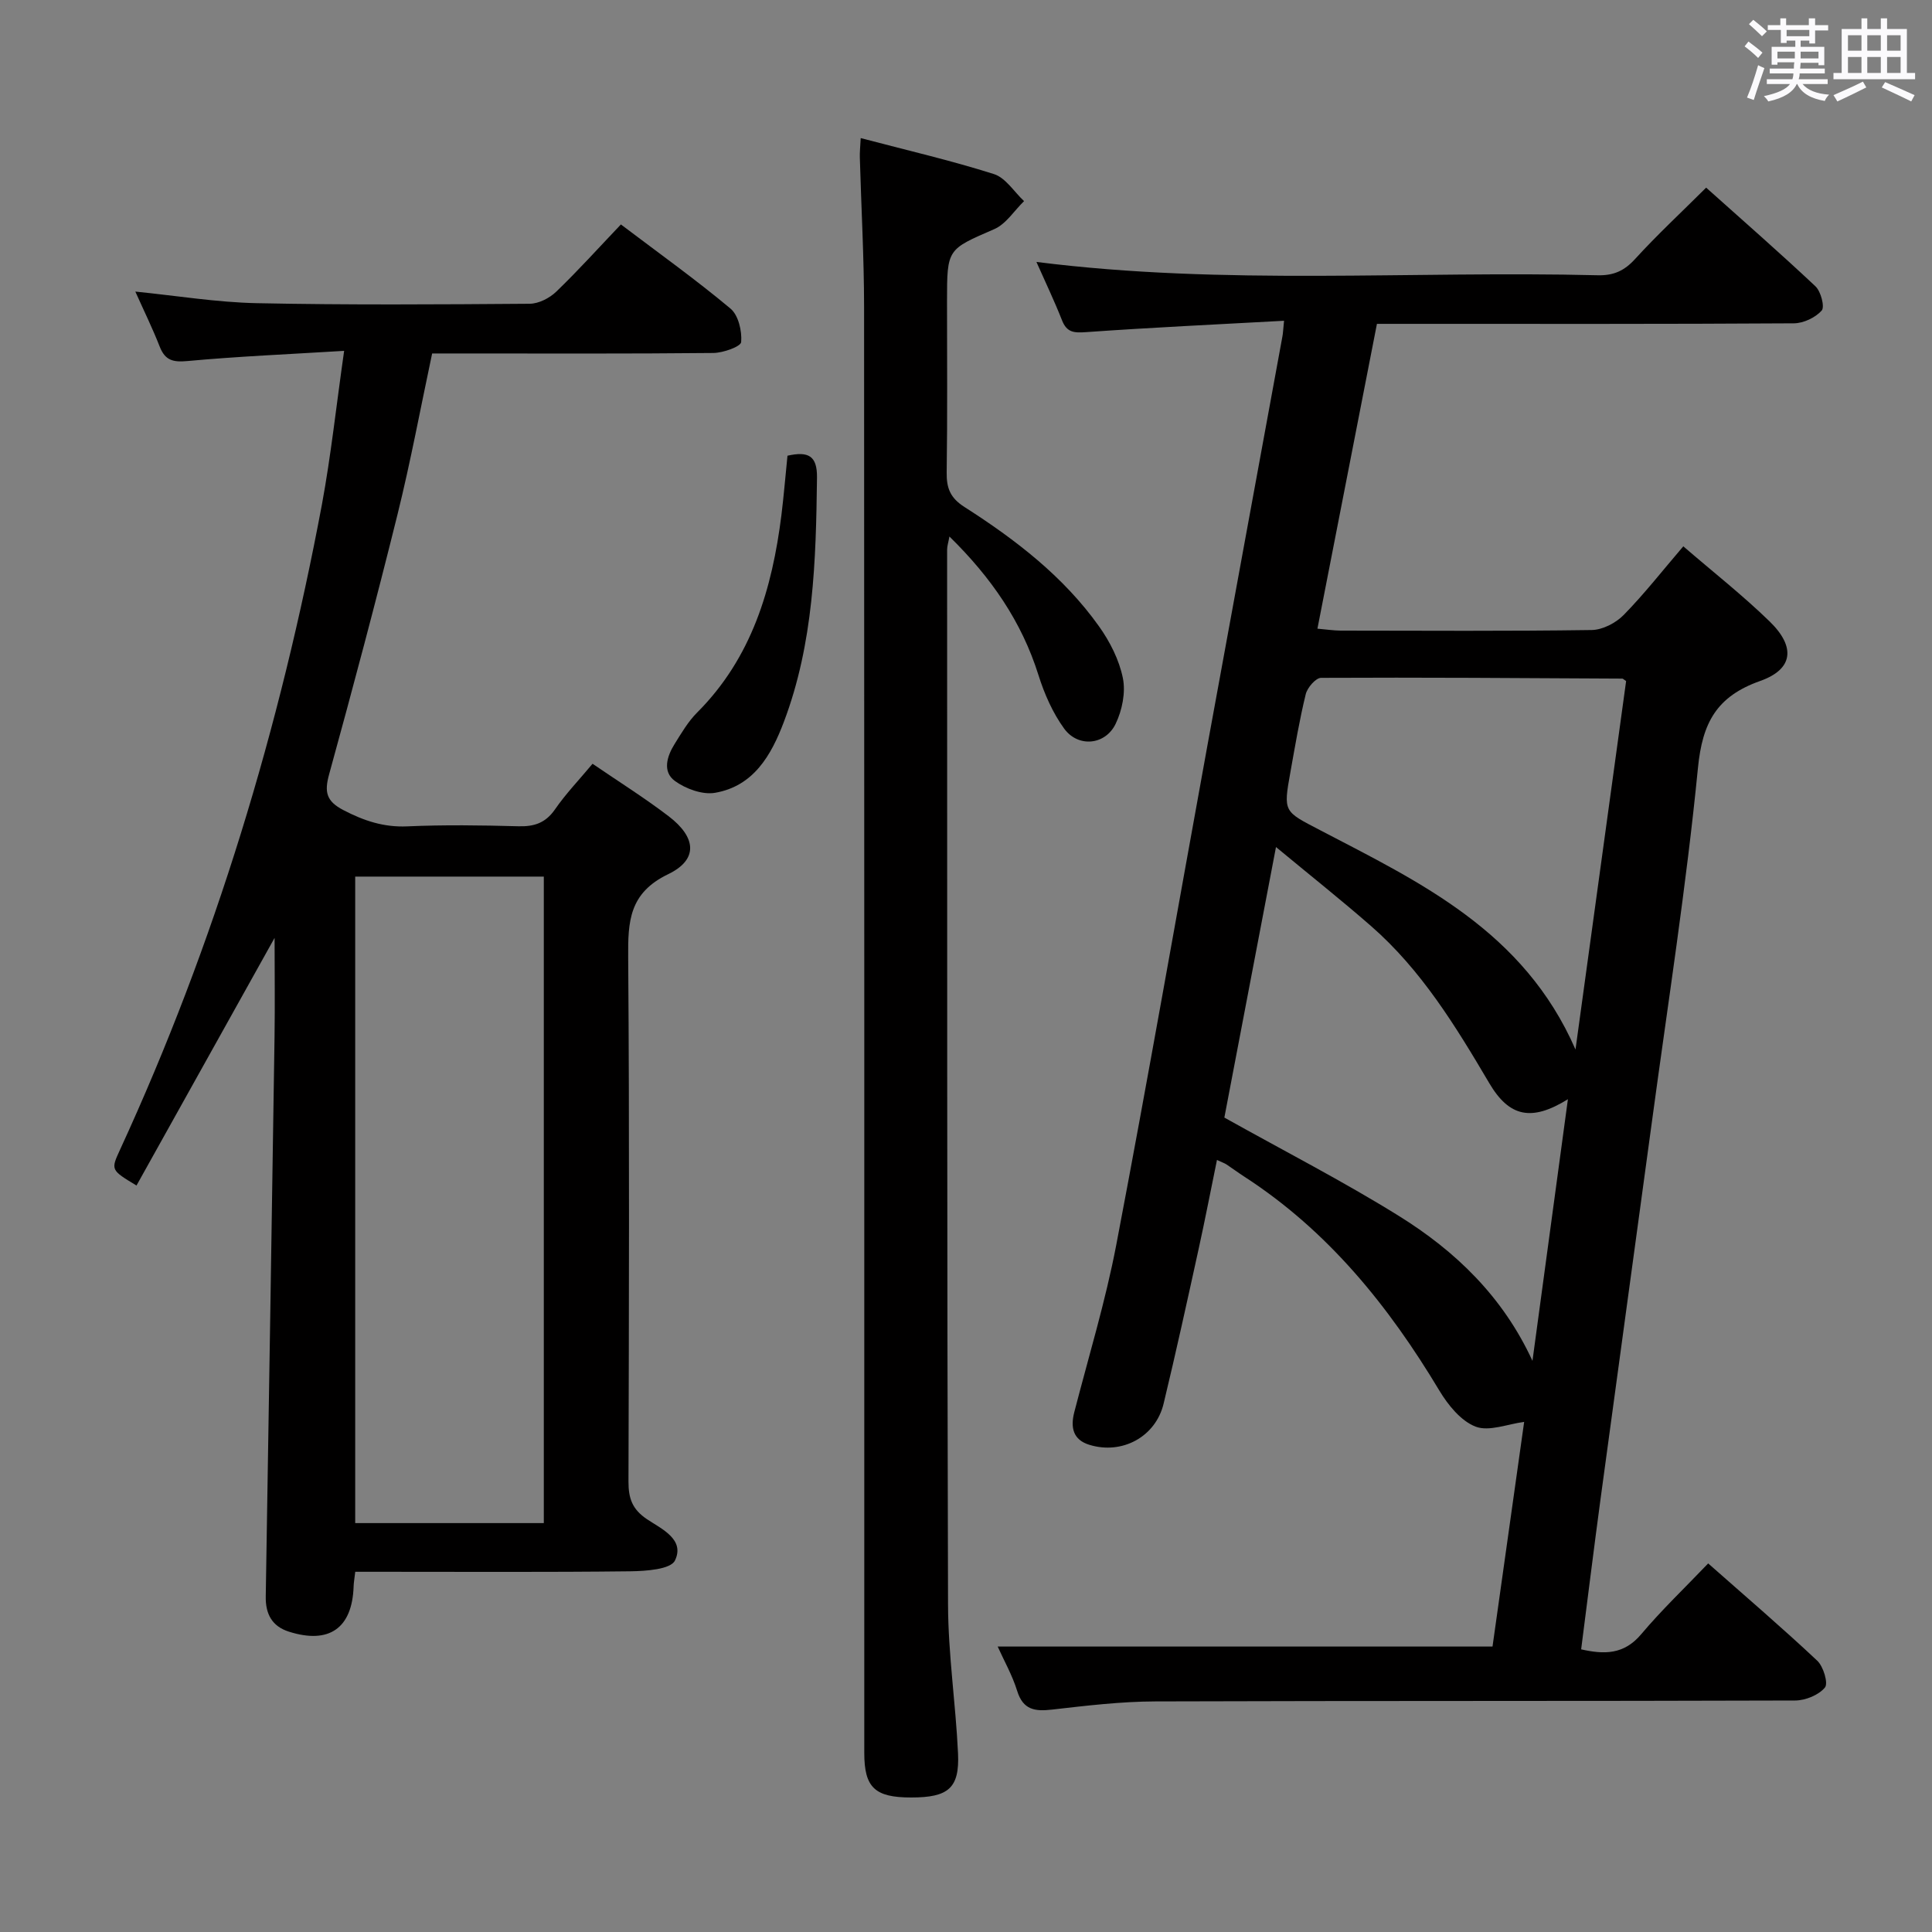 <svg enable-background="new 0 0 400 400" viewBox="0 0 400 400" xmlns="http://www.w3.org/2000/svg"><rect x="0" y="0" width="400" height="400" fill="#808080" stroke="none"/><path d="m361.2 9.6.8-1c.9.7 1.9 1.4 2.9 2.3l-.9 1.1c-1-1-2-1.8-2.8-2.4zm.5 10.6c.9-2.1 1.6-4.3 2.3-6.7.4.2.8.4 1.3.6-.7 2.1-1.5 4.3-2.2 6.6zm.4-15.2.9-.9c1 .8 2 1.6 2.8 2.4l-1 1c-.9-.9-1.8-1.7-2.7-2.5zm12.5-1.2h1.2v1.4h2.7v1.1h-2.7v2.7h-1.2v-.6h-1.8v1.3h4.9v3.8h-1.2v-.5h-3.7c0 .4-.1.9-.1 1.2h5.1v1h-5.2c0 .5-.1.9-.2 1.2h6v1h-5.2c1.1 1.3 2.9 2 5.5 2.2-.4.4-.7.8-.9 1.3-2.9-.5-4.8-1.6-5.7-3.5h-.1c-.8 1.7-2.7 2.9-5.9 3.6-.2-.4-.6-.8-.9-1.1 2.8-.6 4.6-1.4 5.4-2.5h-4.8v-1h5.3c.1-.3.2-.7.2-1.2h-4.9v-1h5c0-.4 0-.8.1-1.3h-3.5v.5h-1.2v-3.7h4.9v-1.3h-1.8v.5h-1.2v-2.7h-2.7v-1h2.6v-1.4h1.2v1.4h4.7v-1.4zm-6.6 8.3h3.6c0-.4 0-.9 0-1.4h-3.6zm1.9-4.6h4.7v-1.3h-4.7zm6.6 3.2h-3.7v1.4h3.7z" fill="#fbfafc"/><path d="m385.3 3.8h1.3v2.2h2.8v-2.2h1.3v2.2h4.1v9.1h1.7v1.3h-16.9v-1.3h1.7v-9.1h4.1v-2.2zm.4 13.1.7 1.2c-1.8.9-3.8 1.9-6 2.9-.2-.4-.5-.8-.8-1.3 2.3-1 4.3-1.9 6.1-2.8zm-3.1-6.4h2.8v-3.2h-2.8zm0 4.6h2.8v-3.3h-2.8zm4-4.6h2.8v-3.2h-2.8zm0 4.6h2.8v-3.3h-2.8zm3.7 1.9c2.1.9 4.1 1.8 6.1 2.7l-.7 1.3c-2.2-1.1-4.2-2-6.1-2.9zm3.2-9.7h-2.8v3.2h2.8v-3.1zm-2.8 7.8h2.8v-3.3h-2.8z" fill="#fbfafc"/><g fill="#010000"><path d="m265.85 66.41c-14.09.77-27.52 1.4-40.93 2.35-2.5.18-4.03.13-5.04-2.44-1.56-3.97-3.41-7.83-5.3-12.09 39.02 4.94 77.66 1.8 116.21 2.76 3.29.08 5.51-.92 7.74-3.37 4.57-5.01 9.56-9.64 14.71-14.77 7.65 6.85 15.28 13.51 22.64 20.44 1.12 1.06 1.95 4.26 1.28 5.01-1.31 1.46-3.77 2.63-5.76 2.64-26.66.17-53.33.11-79.99.11-1.83 0-3.65 0-6.33 0-4.08 20.89-8.16 41.76-12.32 63.11 1.94.17 3.36.39 4.78.4 17.33.02 34.67.13 51.99-.12 2.26-.03 5.02-1.46 6.64-3.12 4.29-4.38 8.08-9.24 12.34-14.21 6.15 5.31 12.31 10.14 17.89 15.57 5.39 5.25 4.9 9.87-1.96 12.3-9.04 3.2-11.98 8.64-12.9 18.03-2.4 24.44-6.22 48.74-9.51 73.1-3.52 26-7.11 51.98-10.62 77.98-1.4 10.37-2.68 20.75-4.05 31.39 4.71 1.06 8.83 1.15 12.43-3.13 4.26-5.06 9.08-9.64 13.87-14.66 7.73 6.83 15.31 13.31 22.58 20.14 1.28 1.2 2.32 4.69 1.59 5.56-1.3 1.56-4.02 2.67-6.15 2.68-44.16.15-88.33.04-132.49.19-7.12.02-14.26.88-21.35 1.69-3.56.41-6.02.09-7.25-3.88-1.02-3.28-2.76-6.33-4.03-9.17h102.45c2.14-15.17 4.4-31.2 6.55-46.51-3.44.44-7.26 2.05-10.05.98-3.04-1.17-5.71-4.47-7.51-7.47-10.49-17.5-23.02-33.04-40.35-44.27-1.26-.81-2.46-1.71-3.71-2.54-.41-.27-.89-.42-1.98-.93-1.29 6.27-2.46 12.35-3.79 18.4-2.35 10.7-4.69 21.41-7.26 32.06-1.65 6.85-8.58 10.61-15.38 8.51-3.37-1.04-3.93-3.57-3.11-6.76 2.98-11.54 6.47-22.99 8.7-34.68 6.56-34.39 12.58-68.88 18.86-103.33 5.15-28.24 10.36-56.47 15.53-84.7.12-.62.14-1.28.34-3.25zm51.43 215.34c2.42-17.88 4.85-35.77 7.34-54.17-7.51 4.66-12.14 3.7-16.28-3.32-6.95-11.78-14.05-23.43-24.49-32.54-6.17-5.39-12.6-10.49-19.67-16.35-3.79 19.85-7.32 38.34-10.69 56.01 12.46 6.97 24.57 13.18 36.09 20.34 11.72 7.28 21.55 16.68 27.7 30.03zm19.39-140.74c-.51-.34-.65-.51-.78-.51-20.79-.11-41.58-.27-62.38-.16-1.1.01-2.84 2.03-3.17 3.38-1.3 5.31-2.2 10.72-3.17 16.11-1.51 8.35-1.37 8.13 6.13 12.04 20.72 10.82 42.17 20.86 52.89 45.42 3.63-26.38 7.07-51.43 10.48-76.28z"/><path d="m71.25 72.64c-11.61.71-22.05 1.15-32.44 2.11-3.01.28-4.63-.14-5.75-3-1.45-3.71-3.21-7.29-5.04-11.38 8.6.86 16.87 2.23 25.15 2.4 18.82.39 37.65.26 56.48.12 1.87-.01 4.12-1.16 5.51-2.5 4.54-4.37 8.77-9.07 13.39-13.92 8.01 6.06 15.58 11.47 22.69 17.42 1.64 1.37 2.4 4.64 2.21 6.93-.08.94-3.73 2.24-5.77 2.26-17.49.18-34.99.1-52.49.1-1.81 0-3.63 0-5.72 0-2.4 11.28-4.45 22.35-7.15 33.25-4.47 18.03-9.25 35.98-14.18 53.89-1.01 3.66-.59 5.56 2.95 7.4 4.24 2.21 8.36 3.59 13.24 3.37 7.65-.34 15.33-.23 22.99-.02 3.27.09 5.62-.67 7.58-3.49 2.25-3.26 5.03-6.15 7.78-9.45 5.37 3.67 10.73 7.03 15.74 10.85 5.78 4.41 6.16 9-.08 12.01-8.11 3.9-8.34 9.81-8.28 17.27.27 36.16.16 72.31.06 108.47-.01 3.47.76 5.75 3.85 7.82 2.94 1.97 7.9 4.15 5.77 8.54-.89 1.84-6.04 2.19-9.26 2.23-17.16.2-34.32.1-51.49.1-1.78 0-3.56 0-5.44 0-.17 1.47-.32 2.28-.34 3.08-.3 8.61-5.07 11.96-13.39 9.32-3.51-1.11-4.86-3.67-4.8-7.27.63-38.61 1.24-77.21 1.82-115.82.1-6.77.01-13.54.01-20.55-9.65 17.3-19.11 34.27-28.59 51.27-5.31-3.21-5.34-3.22-3.43-7.37 19.69-42.76 33.16-87.48 41.83-133.68 1.86-10.08 2.95-20.3 4.59-31.76zm41.34 242.7c0-44.95 0-89.5 0-133.85-13.31 0-26.21 0-39.05 0v133.85z"/><path d="m178.2 28.59c9.44 2.49 18.62 4.61 27.58 7.45 2.43.77 4.18 3.68 6.24 5.6-2.04 1.98-3.73 4.74-6.17 5.8-9.7 4.22-9.78 4.02-9.78 14.87 0 11.83.1 23.66-.07 35.48-.05 3.27.73 5.3 3.7 7.19 10.56 6.75 20.49 14.37 27.84 24.7 2.26 3.17 4.18 6.95 4.94 10.72.6 2.96-.15 6.65-1.49 9.44-2.12 4.44-7.76 4.99-10.66 1.02-2.38-3.27-4.11-7.21-5.33-11.1-3.48-11.07-9.78-20.2-18.43-28.68-.23 1.27-.48 2-.48 2.72.02 72.8-.03 145.6.19 218.41.03 10.27 1.59 20.53 2.07 30.82.33 7.19-2 9.12-9.68 9.12-7.54.01-9.73-2.05-9.73-9.22 0-99.79.02-199.58-.04-299.37-.01-10.3-.59-20.61-.88-30.91-.04-1.11.09-2.25.18-4.06z"/><path d="m163.04 94.35c4.29-.96 6.17-.02 6.11 4.54-.21 17.17-.69 34.28-6.87 50.6-2.6 6.87-6.25 13.27-14.23 14.65-2.61.45-6.08-.82-8.32-2.45-2.64-1.93-1.64-5.14-.05-7.67 1.41-2.25 2.78-4.62 4.64-6.48 11.33-11.33 15.55-25.64 17.47-40.94.49-3.97.81-7.94 1.25-12.25z"/></g></svg>